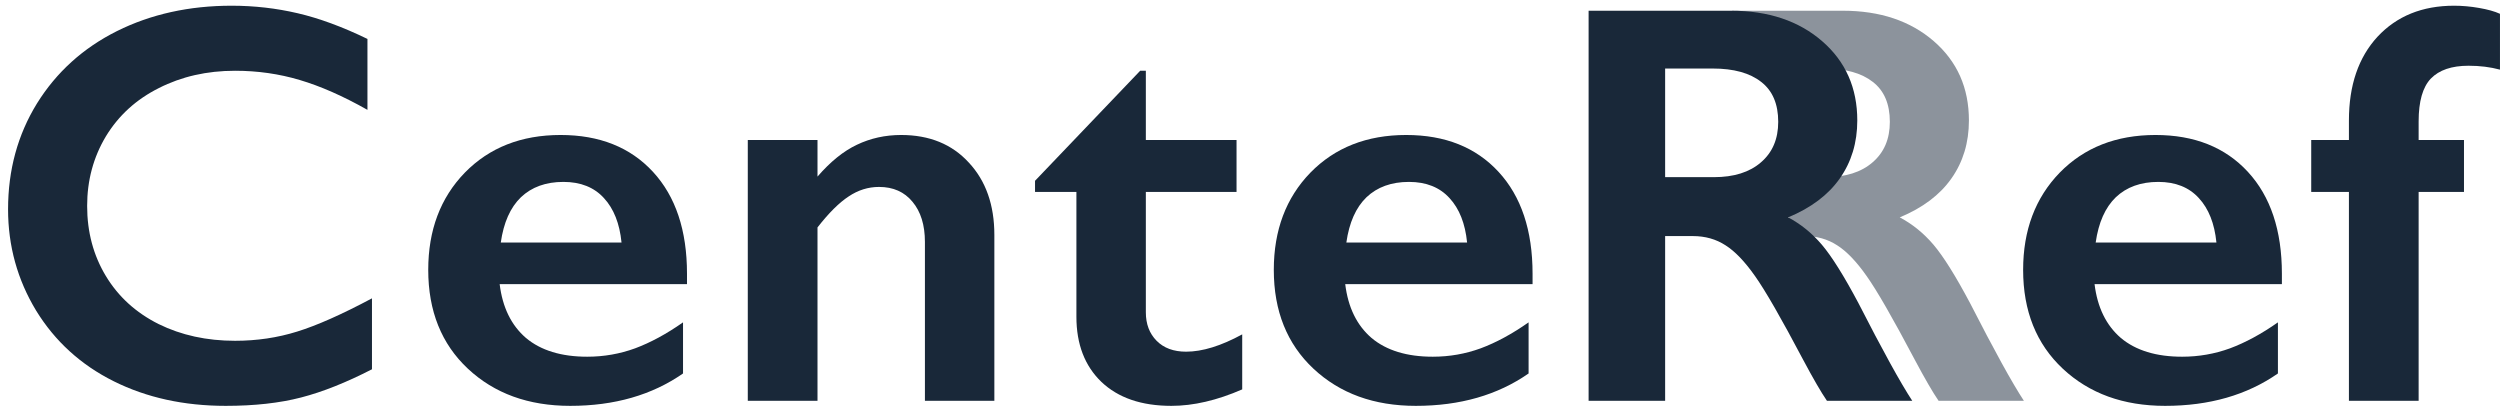 <svg width="190" height="31" viewBox="0 0 190 31" fill="none" xmlns="http://www.w3.org/2000/svg">
<path d="M17.608 0.434C19.317 0.434 20.99 0.625 22.627 1.007C24.264 1.389 26.03 2.039 27.926 2.959V8.349C26.073 7.302 24.358 6.546 22.778 6.079C21.213 5.612 19.576 5.378 17.867 5.378C15.727 5.378 13.796 5.817 12.072 6.694C10.349 7.557 9.007 8.781 8.045 10.366C7.097 11.95 6.623 13.711 6.623 15.65C6.623 17.631 7.097 19.406 8.045 20.977C8.992 22.547 10.328 23.764 12.051 24.627C13.774 25.476 15.713 25.9 17.867 25.9C19.518 25.9 21.091 25.667 22.584 25.2C24.092 24.733 25.987 23.891 28.27 22.674V28.065C26.318 29.069 24.523 29.784 22.886 30.208C21.248 30.633 19.339 30.845 17.156 30.845C13.982 30.845 11.146 30.222 8.648 28.977C6.149 27.732 4.182 25.942 2.746 23.608C1.324 21.259 0.613 18.692 0.613 15.904C0.613 12.919 1.346 10.238 2.81 7.861C4.289 5.484 6.314 3.652 8.885 2.365C11.469 1.077 14.377 0.434 17.608 0.434Z" fill="#192839"/>
<path d="M42.605 10.259C45.563 10.259 47.904 11.193 49.627 13.061C51.35 14.928 52.212 17.51 52.212 20.807V21.592H37.974C38.189 23.36 38.857 24.726 39.977 25.688C41.111 26.636 42.662 27.11 44.63 27.11C45.893 27.11 47.107 26.897 48.27 26.473C49.447 26.034 50.661 25.377 51.91 24.499V28.383C49.555 30.024 46.697 30.845 43.337 30.845C40.164 30.845 37.572 29.904 35.561 28.022C33.551 26.14 32.546 23.636 32.546 20.51C32.546 17.496 33.472 15.034 35.324 13.124C37.191 11.214 39.618 10.259 42.605 10.259ZM47.236 18.43C47.092 16.987 46.647 15.862 45.901 15.056C45.154 14.235 44.127 13.825 42.82 13.825C41.485 13.825 40.408 14.214 39.589 14.992C38.785 15.77 38.275 16.916 38.06 18.43H47.236Z" fill="#192839"/>
<path d="M68.485 10.259C70.639 10.259 72.355 10.96 73.633 12.36C74.925 13.747 75.571 15.579 75.571 17.857V30.463H70.294V18.387C70.294 17.1 69.978 16.081 69.346 15.331C68.729 14.582 67.882 14.207 66.805 14.207C65.986 14.207 65.218 14.447 64.5 14.928C63.782 15.395 62.992 16.18 62.13 17.284V30.463H56.832V10.641H62.13V13.421C63.107 12.29 64.105 11.483 65.124 11.002C66.158 10.507 67.278 10.259 68.485 10.259Z" fill="#192839"/>
<path d="M86.653 5.378H87.084V10.641H93.977V14.589H87.084V23.735C87.084 24.627 87.357 25.348 87.903 25.9C88.448 26.452 89.195 26.728 90.143 26.728C91.378 26.728 92.799 26.289 94.408 25.412V29.593C92.498 30.427 90.703 30.845 89.023 30.845C86.754 30.845 84.98 30.236 83.702 29.02C82.439 27.803 81.807 26.155 81.807 24.075V14.589H78.662V13.74L86.653 5.378Z" fill="#192839"/>
<path d="M106.868 10.259C109.826 10.259 112.167 11.193 113.89 13.061C115.613 14.928 116.475 17.51 116.475 20.807V21.592H102.237C102.452 23.36 103.12 24.726 104.24 25.688C105.375 26.636 106.925 27.11 108.893 27.11C110.156 27.11 111.37 26.897 112.533 26.473C113.711 26.034 114.924 25.377 116.173 24.499V28.383C113.818 30.024 110.961 30.845 107.6 30.845C104.427 30.845 101.835 29.904 99.824 28.022C97.814 26.14 96.809 23.636 96.809 20.51C96.809 17.496 97.735 15.034 99.588 13.124C101.454 11.214 103.881 10.259 106.868 10.259ZM111.499 18.43C111.355 16.987 110.91 15.862 110.164 15.056C109.417 14.235 108.39 13.825 107.083 13.825C105.748 13.825 104.671 14.214 103.852 14.992C103.048 15.77 102.538 16.916 102.323 18.43H111.499Z" fill="#192839"/>
<g opacity="0.5">
<path d="M140.053 0.815C142.882 0.815 145.186 1.587 146.967 3.129C148.748 4.671 149.638 6.68 149.638 9.156C149.638 10.839 149.193 12.311 148.303 13.57C147.427 14.815 146.12 15.798 144.382 16.52C145.344 17.029 146.199 17.722 146.946 18.599C147.692 19.477 148.619 20.955 149.724 23.035C151.562 26.628 152.926 29.104 153.817 30.463H147.333C146.888 29.812 146.285 28.772 145.524 27.343C143.858 24.188 142.638 22.066 141.862 20.976C141.087 19.873 140.34 19.095 139.622 18.642C138.904 18.175 138.078 17.942 137.145 17.942H135.882C136.724 6.227 131.641 0.815 131.641 0.815H135.157H140.053ZM138.739 13.464C140.261 13.464 141.453 13.089 142.314 12.339C143.19 11.589 143.628 10.563 143.628 9.262C143.628 7.904 143.198 6.892 142.336 6.227C141.474 5.548 140.247 5.208 138.653 5.208H135.882V13.464H138.739Z" fill="#192839"/>
</g>
<path d="M131.569 0.815C134.398 0.815 136.703 1.587 138.483 3.129C140.264 4.671 141.154 6.68 141.154 9.156C141.154 10.839 140.709 12.311 139.819 13.57C138.943 14.815 137.636 15.798 135.898 16.52C136.861 17.029 137.715 17.722 138.462 18.599C139.208 19.477 140.135 20.955 141.24 23.035C143.078 26.628 144.443 29.104 145.333 30.463H138.849C138.404 29.812 137.801 28.772 137.04 27.343C135.374 24.188 134.154 22.066 133.378 20.976C132.603 19.873 131.856 19.095 131.138 18.642C130.42 18.175 129.594 17.942 128.661 17.942H126.55V30.463H120.734V0.815H131.569ZM130.255 13.464C131.777 13.464 132.969 13.089 133.831 12.339C134.707 11.589 135.145 10.563 135.145 9.262C135.145 7.904 134.714 6.892 133.852 6.227C132.991 5.548 131.763 5.208 130.169 5.208H126.55V13.464H130.255Z" fill="#192839"/>
<path d="M163.817 10.259C166.775 10.259 169.116 11.193 170.839 13.061C172.562 14.928 173.424 17.51 173.424 20.807V21.592H159.186C159.401 23.36 160.069 24.726 161.189 25.688C162.324 26.636 163.874 27.11 165.842 27.11C167.105 27.11 168.319 26.897 169.482 26.473C170.659 26.034 171.873 25.377 173.122 24.499V28.383C170.767 30.024 167.91 30.845 164.549 30.845C161.376 30.845 158.784 29.904 156.773 28.022C154.763 26.14 153.758 23.636 153.758 20.51C153.758 17.496 154.684 15.034 156.536 13.124C158.403 11.214 160.83 10.259 163.817 10.259ZM168.448 18.43C168.304 16.987 167.859 15.862 167.113 15.056C166.366 14.235 165.339 13.825 164.032 13.825C162.697 13.825 161.62 14.214 160.801 14.992C159.997 15.77 159.487 16.916 159.272 18.43H168.448Z" fill="#192839"/>
<path d="M186.509 0.434C187.126 0.434 187.758 0.49 188.404 0.603C189.065 0.717 189.596 0.865 189.998 1.049V5.293C189.266 5.095 188.469 4.996 187.607 4.996C186.329 4.996 185.374 5.322 184.743 5.973C184.125 6.623 183.816 7.706 183.816 9.22V10.641H187.263V14.589H183.816V30.463H178.518V14.589H175.653V10.641H178.518V9.156C178.518 6.482 179.243 4.36 180.693 2.789C182.158 1.219 184.096 0.434 186.509 0.434Z" fill="#192839"/>
</svg>
